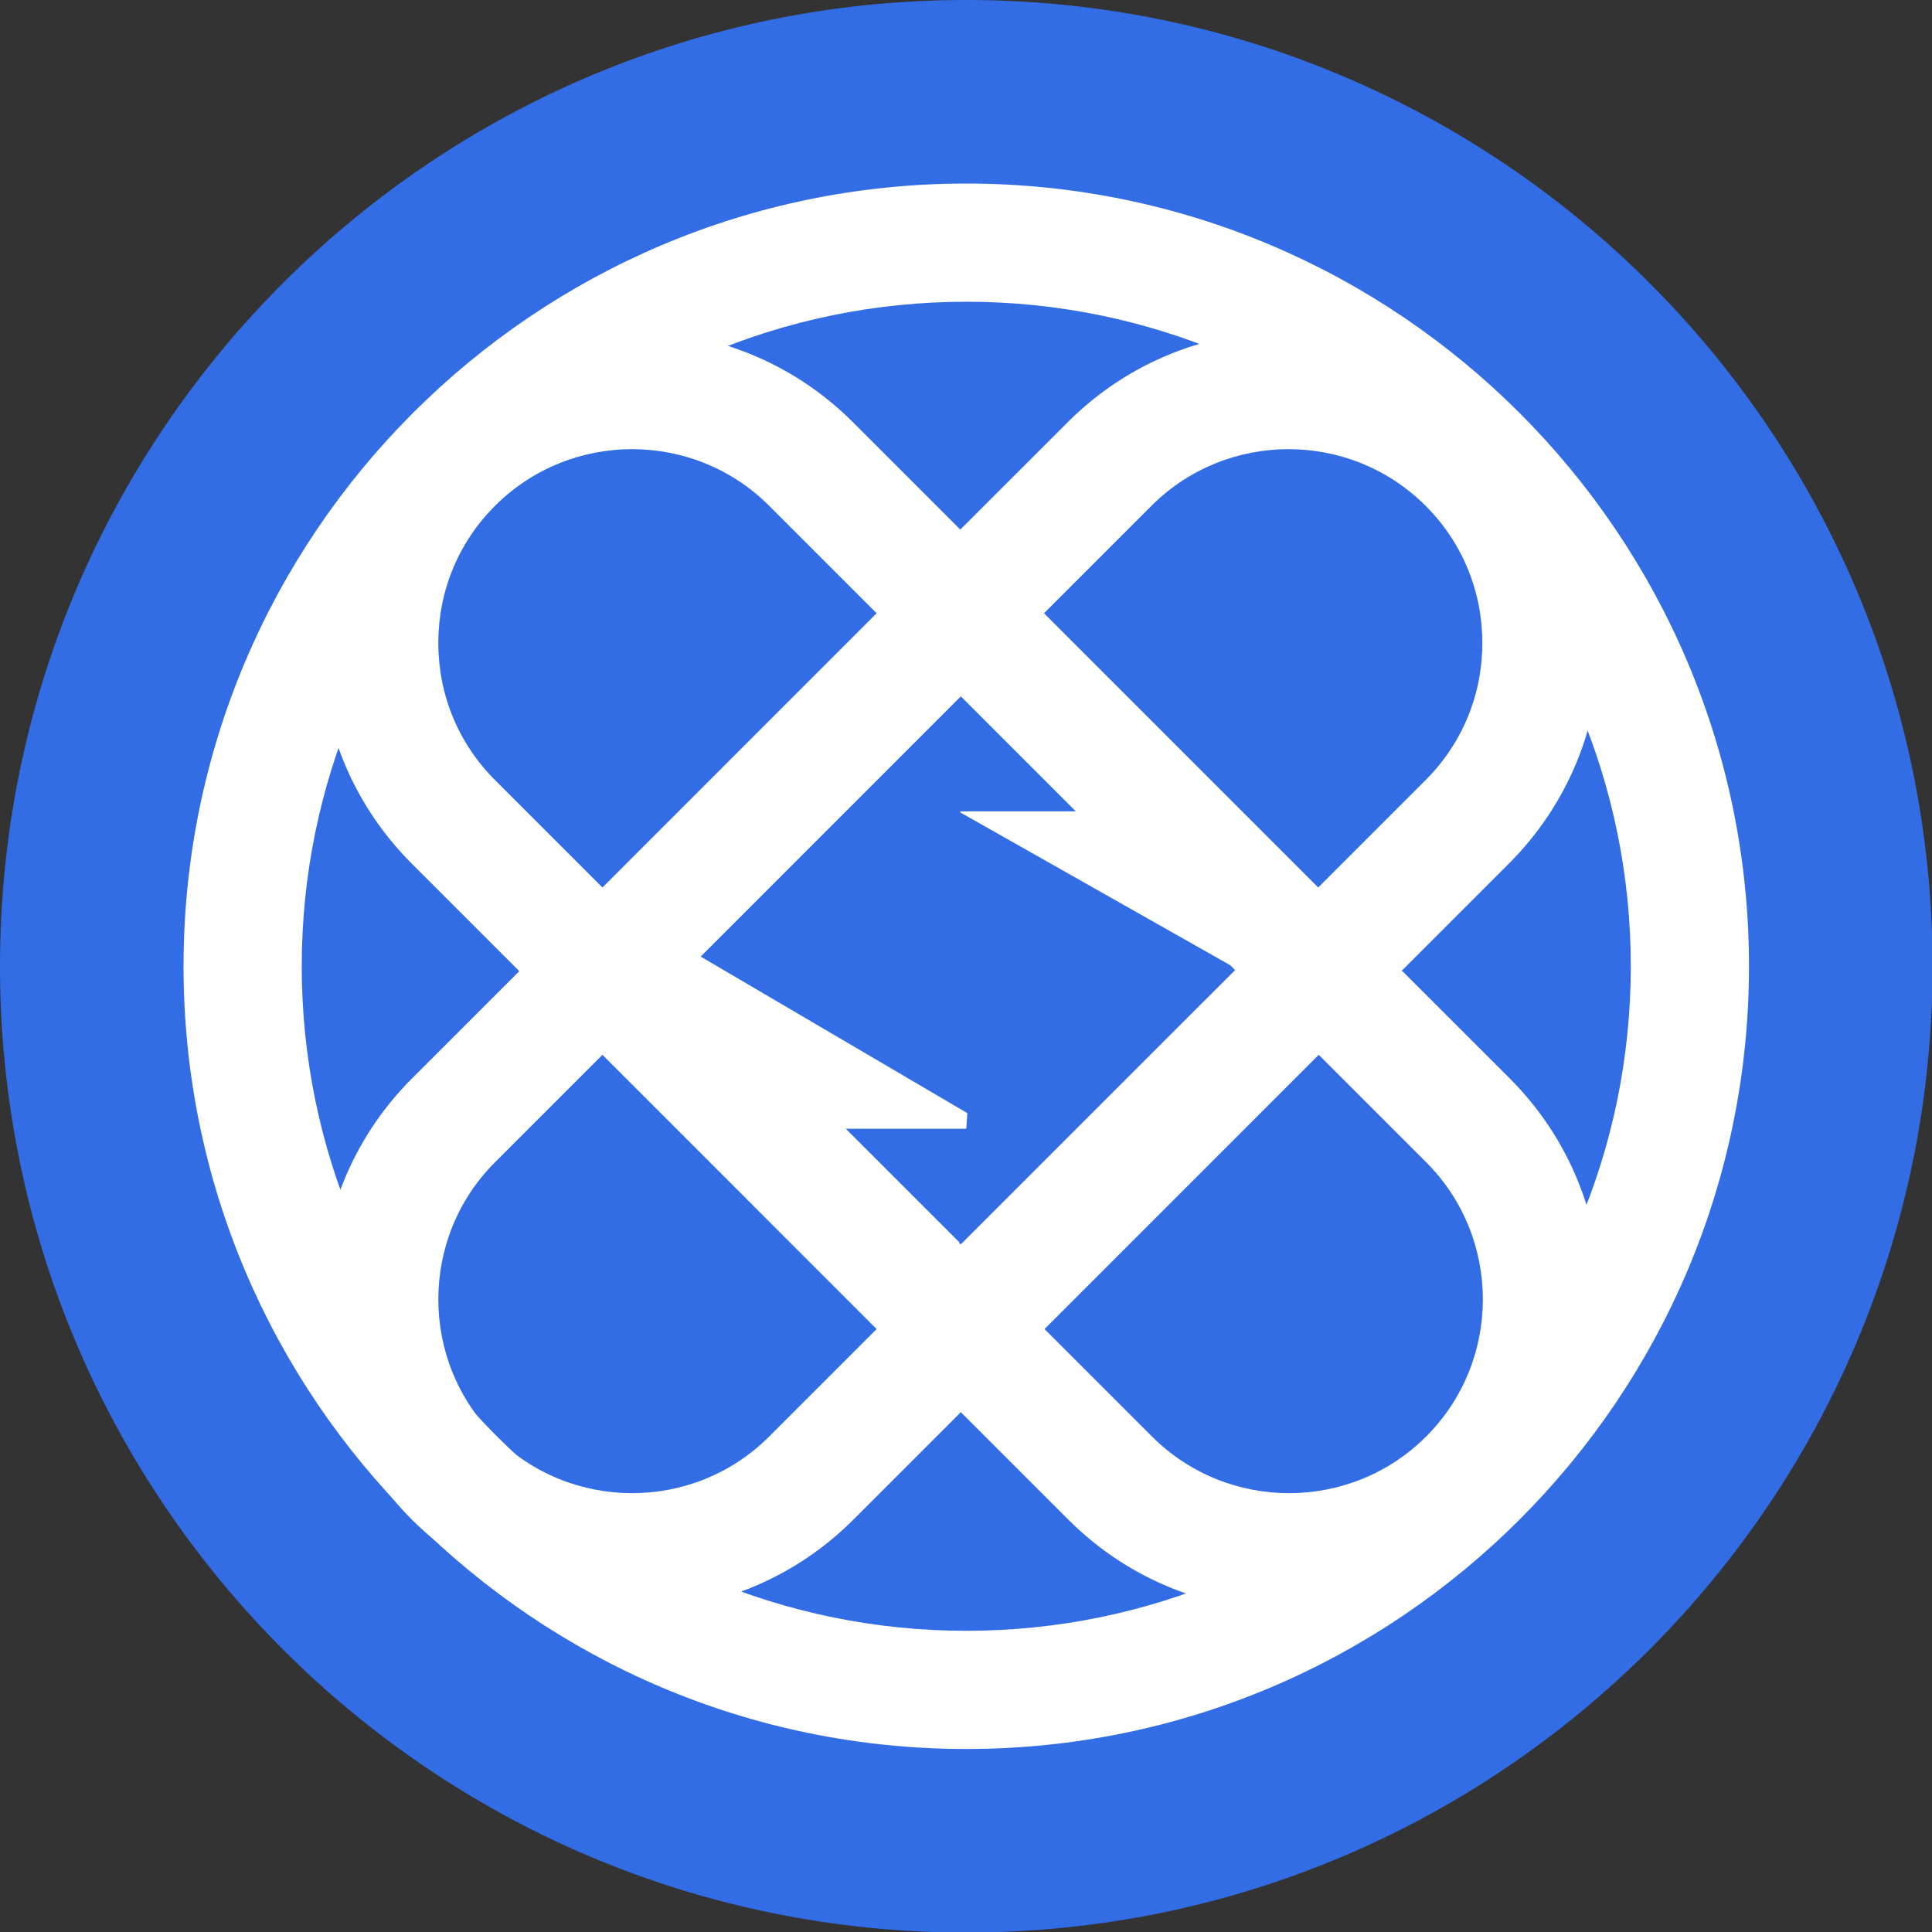 <svg width="72" height="72" viewBox="0 0 72 72" fill="none" xmlns="http://www.w3.org/2000/svg">
<rect x="0" y="0" width="72" height="72" fill="#333333" stroke="none"/>
<g clip-path="url(#clip0_11250_181442)">
<path d="M35.789 25.96L25.561 36.188L35.789 46.415L46.017 36.188L35.789 25.96Z" fill="#4262A5"/>
<path d="M36.01 72.02C55.898 72.02 72.02 55.898 72.02 36.01C72.02 16.122 55.898 0 36.01 0C16.122 0 0 16.122 0 36.01C0 55.898 16.122 72.02 36.01 72.02Z" fill="#326DE6"/>
<path d="M36.01 65.18C19.916 65.18 6.84 52.104 6.84 36.01C6.84 19.916 19.916 6.84 36.01 6.84C52.104 6.84 65.18 19.916 65.18 36.01C65.18 52.104 52.104 65.18 36.01 65.18ZM36.01 11.245C22.35 11.245 11.245 22.35 11.245 36.01C11.245 49.67 22.35 60.775 36.01 60.775C49.67 60.775 60.775 49.67 60.775 36.01C60.775 22.35 49.67 11.245 36.01 11.245Z" fill="white"/>
<path d="M52.224 36.192L56.227 32.189C58.42 29.996 59.627 27.079 59.627 23.961C59.627 20.843 58.42 17.925 56.227 15.733C51.701 11.206 44.318 11.206 39.792 15.733L35.788 19.736L31.785 15.733C27.259 11.206 19.875 11.206 15.349 15.733C13.156 17.925 11.949 20.843 11.949 23.961C11.949 27.079 13.156 29.996 15.349 32.189L19.352 36.192L15.349 40.195C10.823 44.722 10.823 52.105 15.349 56.631C17.622 58.904 20.6 60.031 23.577 60.031C26.554 60.031 29.532 58.904 31.805 56.631L35.808 52.628L39.812 56.631C42.085 58.904 45.062 60.031 48.04 60.031C51.017 60.031 53.995 58.904 56.268 56.631C60.794 52.105 60.794 44.722 56.268 40.195L52.264 36.192H52.224ZM42.91 18.851C44.318 17.443 46.169 16.739 48.02 16.739C49.87 16.739 51.721 17.443 53.129 18.851C54.497 20.219 55.242 22.029 55.242 23.961C55.242 25.892 54.497 27.703 53.129 29.07L49.126 33.074L38.907 22.854L42.91 18.851ZM18.447 29.07C17.079 27.703 16.335 25.892 16.335 23.961C16.335 22.029 17.079 20.219 18.447 18.851C19.855 17.443 21.706 16.739 23.557 16.739C25.408 16.739 27.259 17.443 28.667 18.851L32.67 22.854L22.451 33.074L18.447 29.07ZM28.667 53.533C25.85 56.35 21.264 56.35 18.447 53.533C15.631 50.717 15.631 46.13 18.447 43.314L22.451 39.31L32.67 49.53L28.667 53.533ZM35.748 46.371V46.291L31.523 42.066H36.01L36.05 41.483L26.112 35.649L35.808 25.952L36.07 26.214L36.311 26.455L40.093 30.237H35.788V30.277L45.847 35.971L46.028 36.152L35.808 46.371L35.768 46.331L35.748 46.371ZM53.15 53.533C50.333 56.35 45.746 56.35 42.93 53.533L38.927 49.53L49.146 39.31L53.15 43.314C55.966 46.13 55.966 50.717 53.15 53.533Z" fill="white"/>
</g>
<defs>
<clipPath id="clip0_11250_181442">
<rect width="72" height="72" fill="white"/>
</clipPath>
</defs>
</svg>
